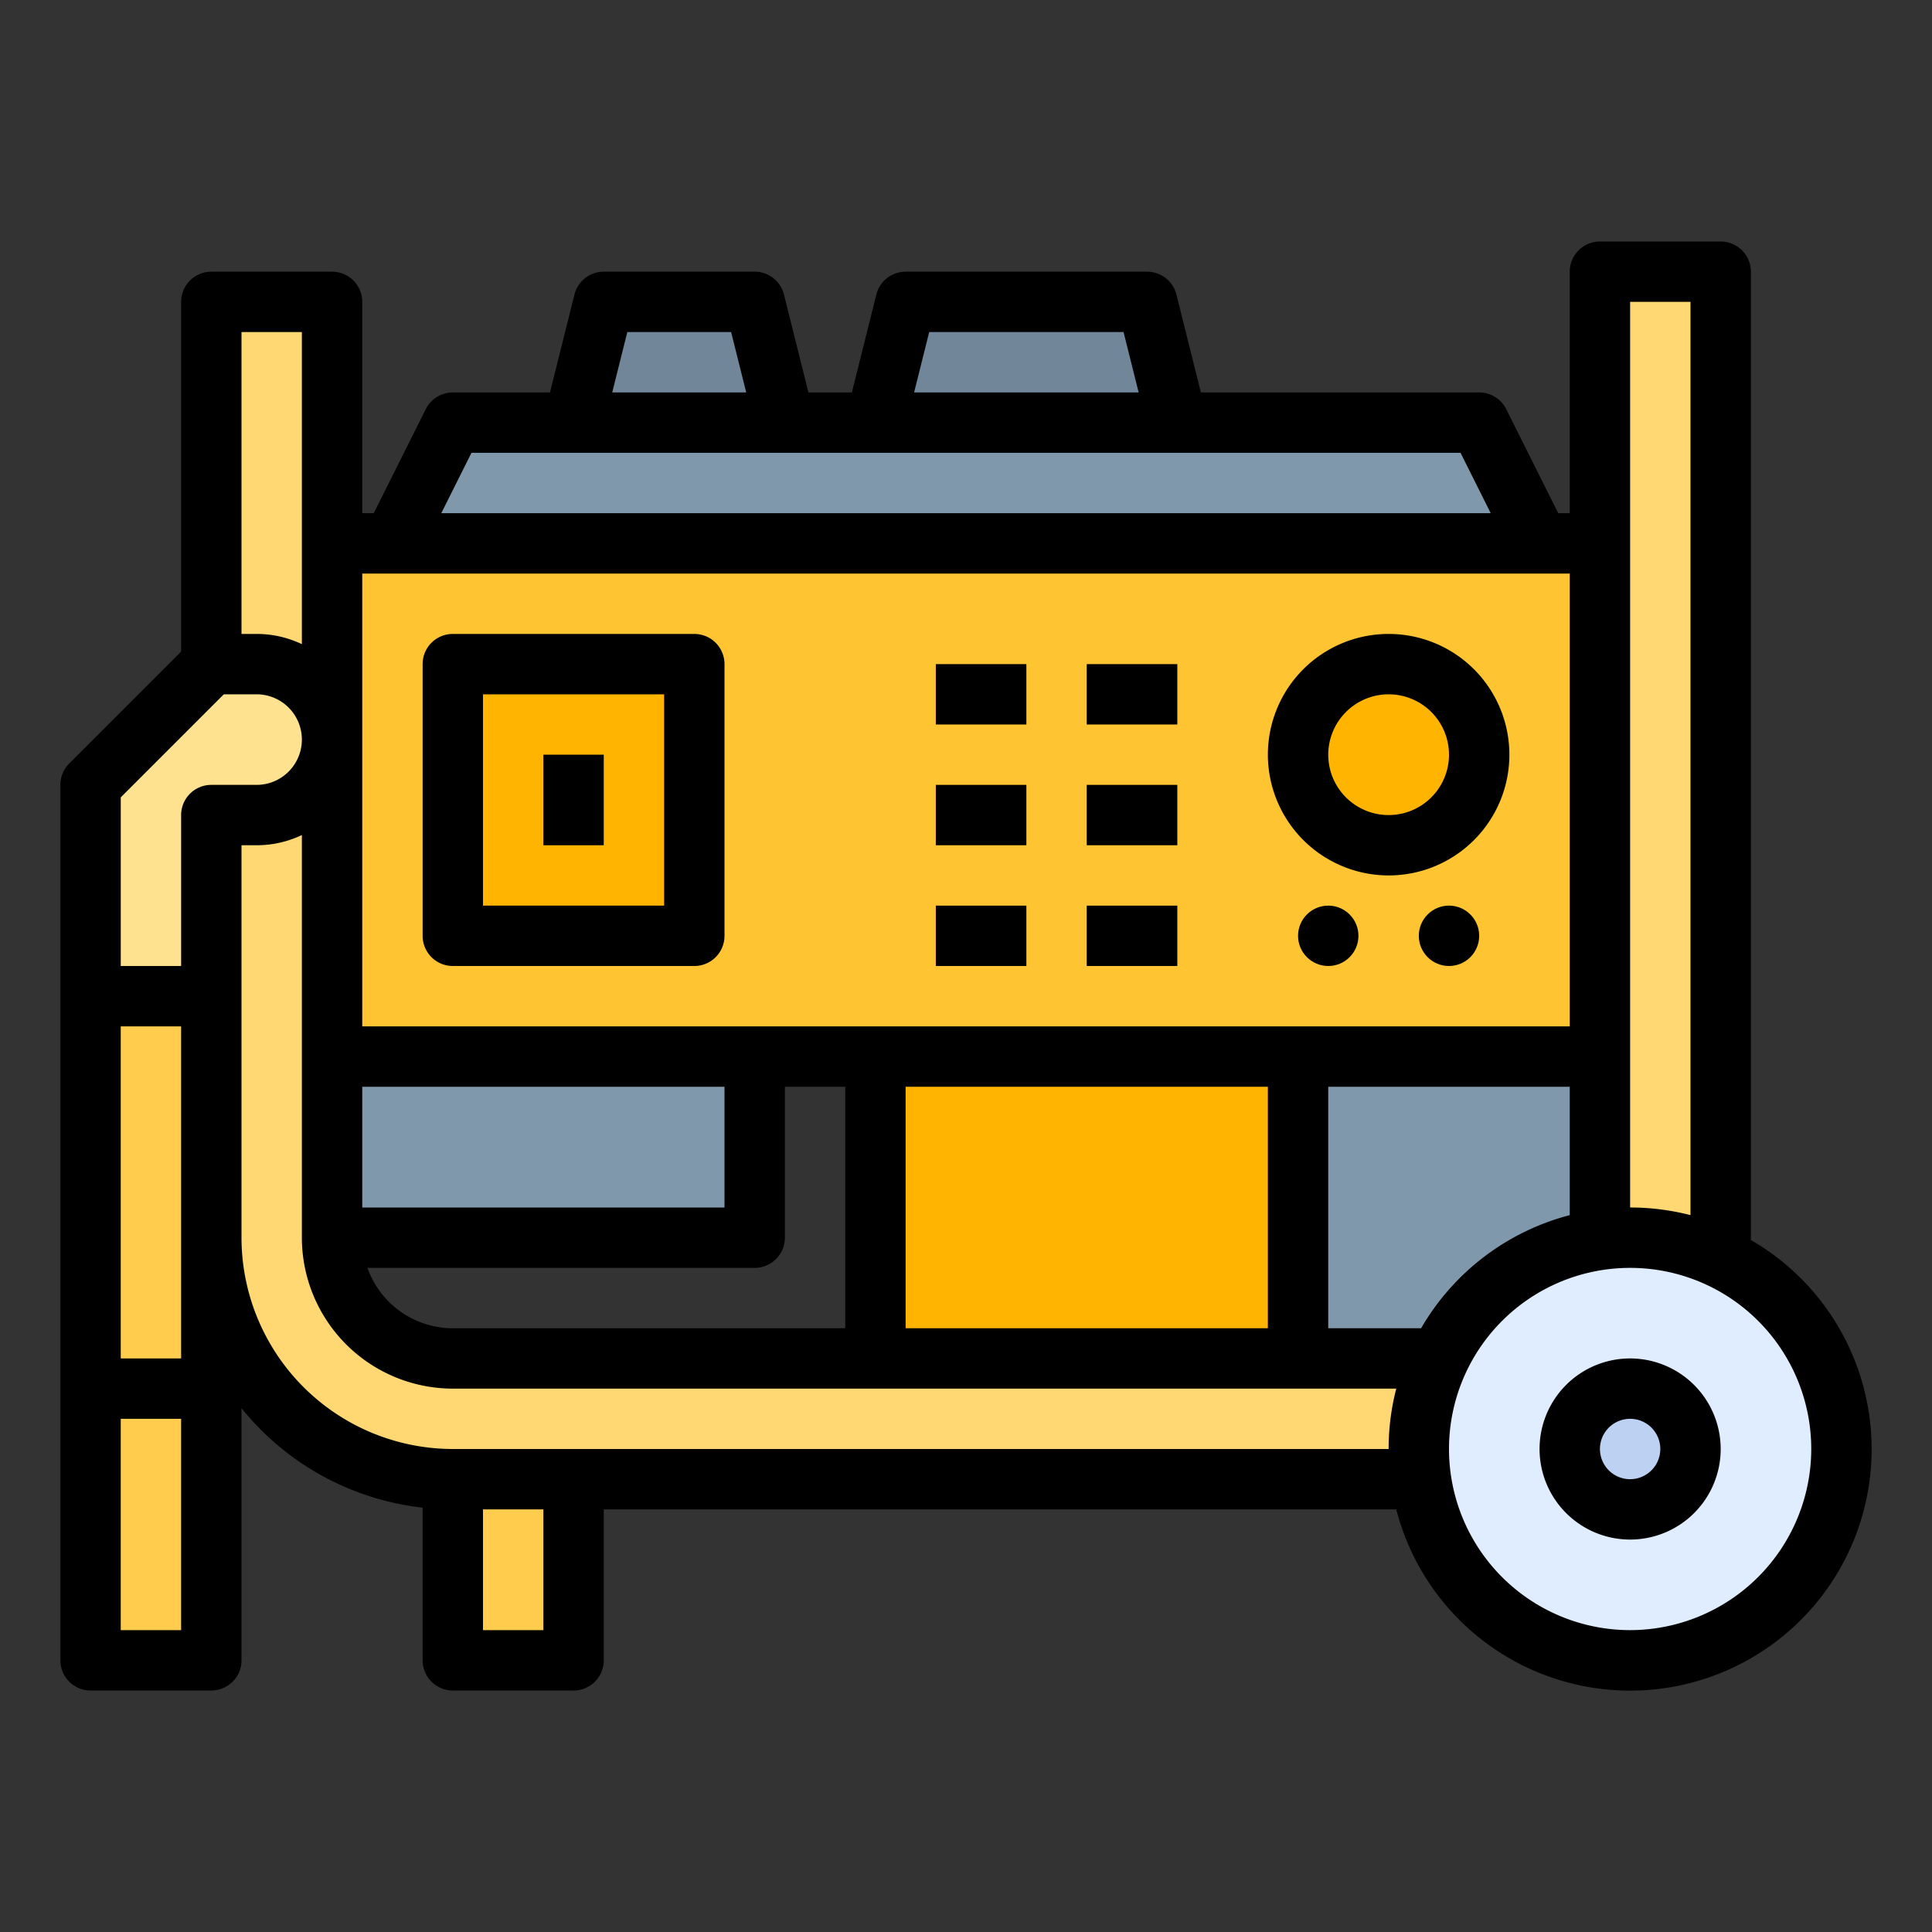 <svg id="filled_outline" height="512" viewBox="0 0 512 512" width="512" xmlns="http://www.w3.org/2000/svg" data-name="filled outline"><rect x="0" y="0" width="512" height="512" fill="#333333" stroke="none"/><path d="m120 384h32v56h-32z" fill="#ffcc4d"/><path d="m400 360h-280a32 32 0 0 1 -32-32v-248h-32v248a64 64 0 0 0 64 64h280z" fill="#ffd873"/><g fill="#8098ab"><path d="m88 280h112v48h-112z"/><path d="m344 280h80v80h-80z"/><path d="m408 144h-304l16-32h272z"/></g><path d="m88 144h336v136h-336z" fill="#ffc431"/><circle cx="368" cy="200" fill="#ffb401" r="24"/><path d="m120 176h64v72h-64z" fill="#ffb401"/><path d="m312 112-8-32h-64l-8 32z" fill="#718799"/><path d="m208 112-8-32h-40l-8 32z" fill="#718799"/><path d="m424 72h32v264h-32z" fill="#ffd873"/><path d="m232 280h112v80h-112z" fill="#ffb401"/><circle cx="432" cy="384" fill="#e0edff" r="56"/><circle cx="432" cy="384" fill="#bdd1f2" r="16"/><path d="m68 176h-12l-32 32v56h32v-48h12a20 20 0 0 0 20-20 20 20 0 0 0 -20-20z" fill="#ffe28f"/><path d="m24 264h32v176h-32z" fill="#ffcc4d"/><path d="m368 232a32 32 0 1 0 -32-32 32.036 32.036 0 0 0 32 32zm0-48a16 16 0 1 1 -16 16 16.018 16.018 0 0 1 16-16z"/><circle cx="384" cy="248" r="8"/><circle cx="352" cy="248" r="8"/><path d="m288 176h24v16h-24z"/><path d="m288 208h24v16h-24z"/><path d="m288 240h24v16h-24z"/><path d="m248 176h24v16h-24z"/><path d="m248 208h24v16h-24z"/><path d="m248 240h24v16h-24z"/><path d="m120 256h64a8 8 0 0 0 8-8v-72a8 8 0 0 0 -8-8h-64a8 8 0 0 0 -8 8v72a8 8 0 0 0 8 8zm8-72h48v56h-48z"/><path d="m144 200h16v24h-16z"/><path d="m464 328.61v-256.61a8 8 0 0 0 -8-8h-32a8 8 0 0 0 -8 8v64h-3.056l-13.789-27.578a8 8 0 0 0 -7.155-4.422h-73.754l-6.485-25.94a8 8 0 0 0 -7.761-6.06h-64a8 8 0 0 0 -7.761 6.06l-6.485 25.94h-11.507l-6.485-25.94a8 8 0 0 0 -7.761-6.06h-40a8 8 0 0 0 -7.761 6.06l-6.485 25.94h-25.754a8 8 0 0 0 -7.155 4.422l-13.789 27.578h-3.056v-56a8 8 0 0 0 -8-8h-32a8 8 0 0 0 -8 8v92.686l-29.657 29.657a8.001 8.001 0 0 0 -2.343 5.657v232a8 8 0 0 0 8 8h32a8 8 0 0 0 8-8v-66.815a71.955 71.955 0 0 0 48 26.36v40.455a8 8 0 0 0 8 8h32a8 8 0 0 0 8-8v-40h210.025a63.999 63.999 0 1 0 93.975-71.39zm-32-248.61h16v242.025a63.884 63.884 0 0 0 -16-2.025zm-55.39 272h-24.61v-64h64v34.025a64.243 64.243 0 0 0 -39.39 29.975zm-256.61 0a24.038 24.038 0 0 1 -22.624-16h102.624a8 8 0 0 0 8-8v-40h16v64zm-24-64h96v32h-96zm144 0h96v64h-96zm6.246-200h51.508l4 16h-59.508zm-80 0h27.508l4 16h-35.508zm-41.302 32h262.111l8 16h-278.111zm291.056 32v120h-320v-120zm-336-64v82.707a27.832 27.832 0 0 0 -12-2.707h-4v-80zm-48 123.313 27.313-27.313h8.687a12 12 0 0 1 0 24h-12a8 8 0 0 0 -8 8v40h-16zm16 116.687v32h-16v-88h16zm-16 104v-56h16v56zm112 0h-16v-32h16zm-24-48a56.063 56.063 0 0 1 -56-56v-104h4a27.832 27.832 0 0 0 12-2.707v106.707a40.046 40.046 0 0 0 40 40h250.025a63.895 63.895 0 0 0 -2.025 16zm312 48a48 48 0 1 1 48-48 48.054 48.054 0 0 1 -48 48z"/><path d="m432 360a24 24 0 1 0 24 24 24.027 24.027 0 0 0 -24-24zm0 32a8 8 0 1 1 8-8 8.009 8.009 0 0 1 -8 8z"/></svg>
